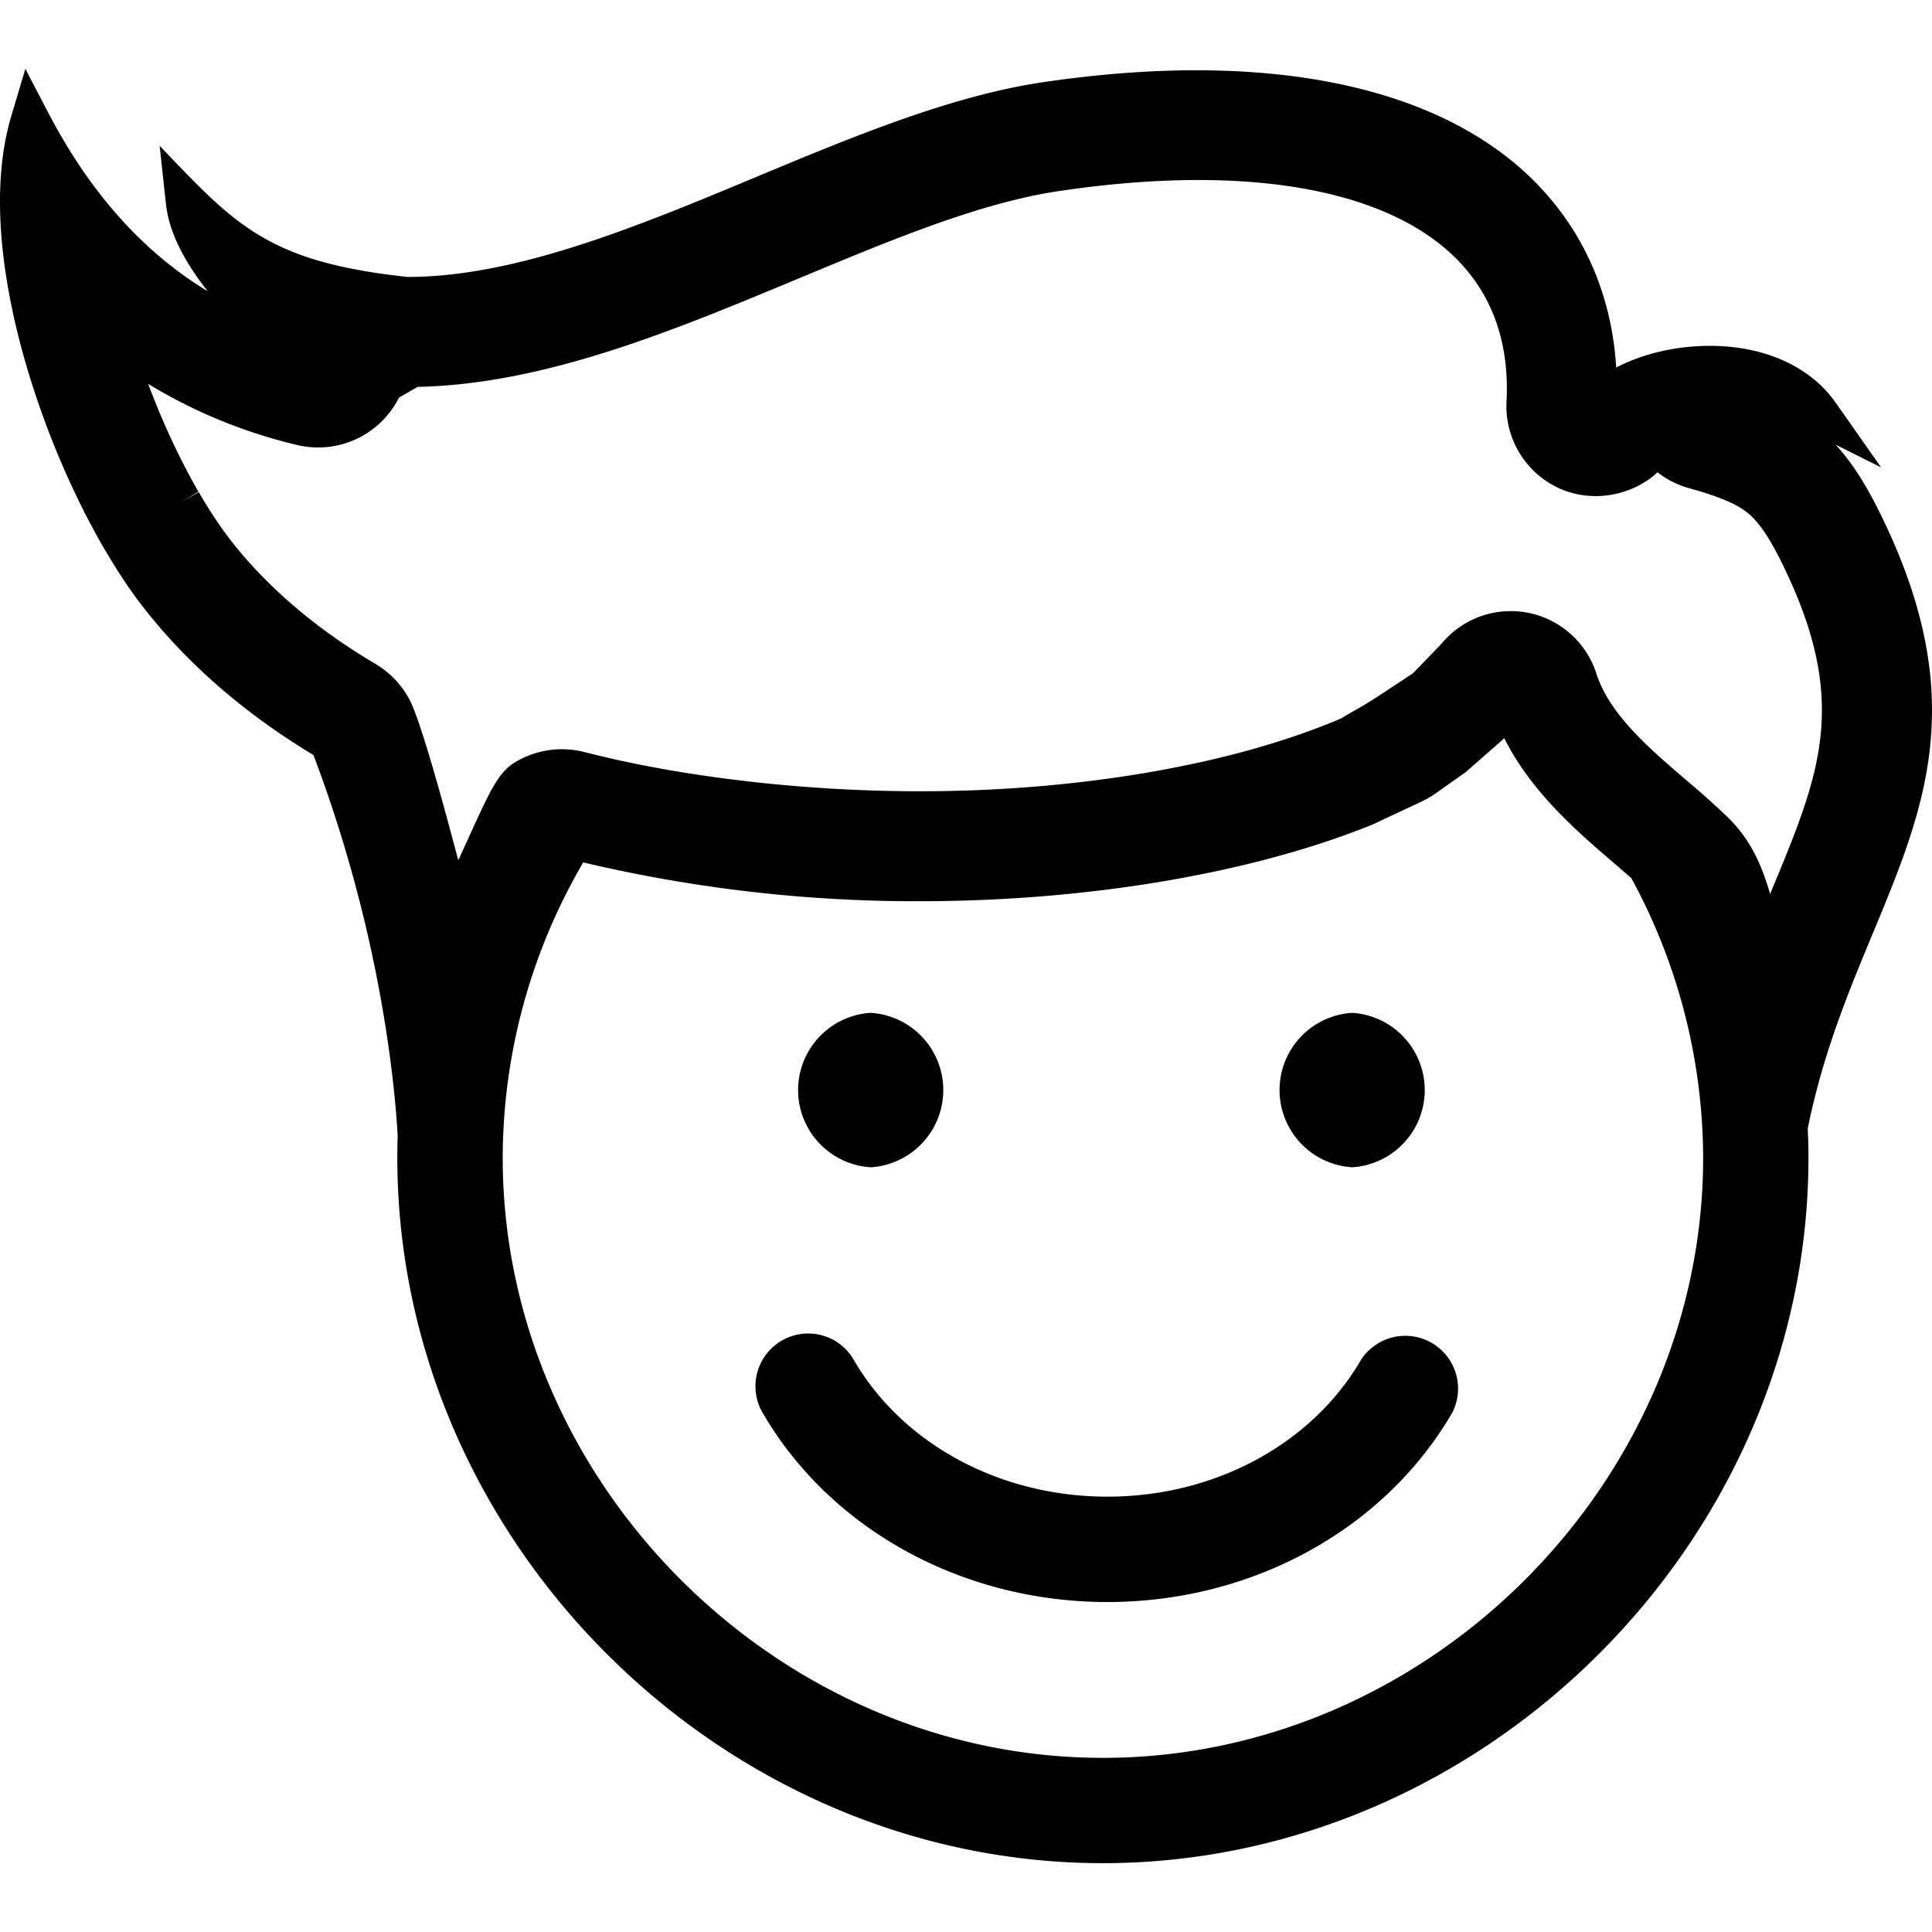<svg xmlns="http://www.w3.org/2000/svg" data-type="monochrome" viewBox="0 0 26.272 24.4" width="1em" height="1em" fill="none" class="aw__i1xnxzjm"><g fill="currentColor"><path d="M7.93 10.791c1.502.355 3.04.533 4.582.528 2.287 0 4.535-.382 6.17-1.05.974-.465.557-.225 1.246-.702l.528-.464c.369.736.992 1.27 1.508 1.712l.22.191a7.999 7.999 0 01.976 3.8c0 4.424-3.738 8.162-8.162 8.162-4.424 0-8.162-3.738-8.162-8.162a7.99 7.99 0 011.095-4.015zm-5.464-4.9l.232-.141a8.086 8.086 0 01-.217-.403l-.017-.032a10.24 10.24 0 01-.448-1.03 6.989 6.989 0 002.028.831 1.23 1.23 0 001.382-.646l.254-.145c1.734-.037 3.48-.766 5.172-1.471 1.276-.532 2.48-1.034 3.55-1.192.67-.1 1.308-.15 1.892-.15 1.63 0 2.86.386 3.552 1.114.464.489.68 1.129.64 1.9-.025.51.267.981.734 1.186.438.19.972.097 1.32-.226.126.099.27.172.427.216.413.115.652.216.8.338.16.13.314.364.503.76.876 1.832.478 2.79-.181 4.376l-.018.045c-.126-.435-.291-.77-.587-1.054a11.595 11.595 0 00-.546-.488c-.516-.442-1.05-.898-1.231-1.458A1.222 1.222 0 0019.6 7.82l-.385.399c-.825.547-.582.377-.98.615-.04.018-.08.035-.12.05-1.46.597-3.503.94-5.603.94-1.59 0-3.253-.195-4.567-.534a1.236 1.236 0 00-.937.137c-.232.14-.34.38-.633 1.022l-.143.313c-.19-.714-.428-1.595-.605-2.055a1.228 1.228 0 00-.52-.614c-.8-.473-1.456-1.03-1.952-1.659a4.43 4.43 0 01-.077-.1l-.076-.106a6.617 6.617 0 01-.299-.472l-.191.11.187-.114-.233.14zm23.154.264c-.213-.448-.417-.783-.66-1.045l.62.31-.62-.883c-.345-.49-.967-.77-1.708-.77-.463 0-.914.107-1.274.295-.06-.958-.417-1.802-1.048-2.466C19.634.232 17.25-.271 14.183.182c-1.254.185-2.602.747-3.906 1.291-1.6.667-3.255 1.357-4.734 1.357-1.92-.205-2.354-.722-3.372-1.783l.086.795.009.065c.039.248.15.516.327.793.069.11.147.218.232.325-.886-.538-1.602-1.343-2.17-2.43L.345 0 .153.644C-.32 2.23.387 4.523 1.13 5.993l.02.046.005.005c.08.156.164.311.252.464l.084.14.014.023c.085.142.175.28.27.416l.016.022c.06.086.124.17.189.253.593.75 1.36 1.413 2.283 1.97.895 2.367 1.099 4.39 1.145 5.17-.004.1-.005.202-.005.304 0 5.2 4.394 9.594 9.594 9.594 5.2 0 9.595-4.394 9.595-9.594 0-.133-.003-.265-.01-.396.21-1.031.555-1.859.888-2.66.704-1.696 1.312-3.16.15-5.595z"></path><path d="M11.84 14.937a1.052 1.052 0 000-2.1 1.052 1.052 0 000 2.1m6.547 0a1.052 1.052 0 000-2.1 1.052 1.052 0 000 2.1m-3.328 5.912c1.97 0 3.767-.987 4.69-2.576a.718.718 0 00-1.24-.72c-.667 1.149-1.99 1.863-3.45 1.863-1.462 0-2.784-.714-3.451-1.863a.711.711 0 00-.436-.332.717.717 0 00-.803 1.052c.922 1.589 2.72 2.576 4.69 2.576"></path></g></svg>